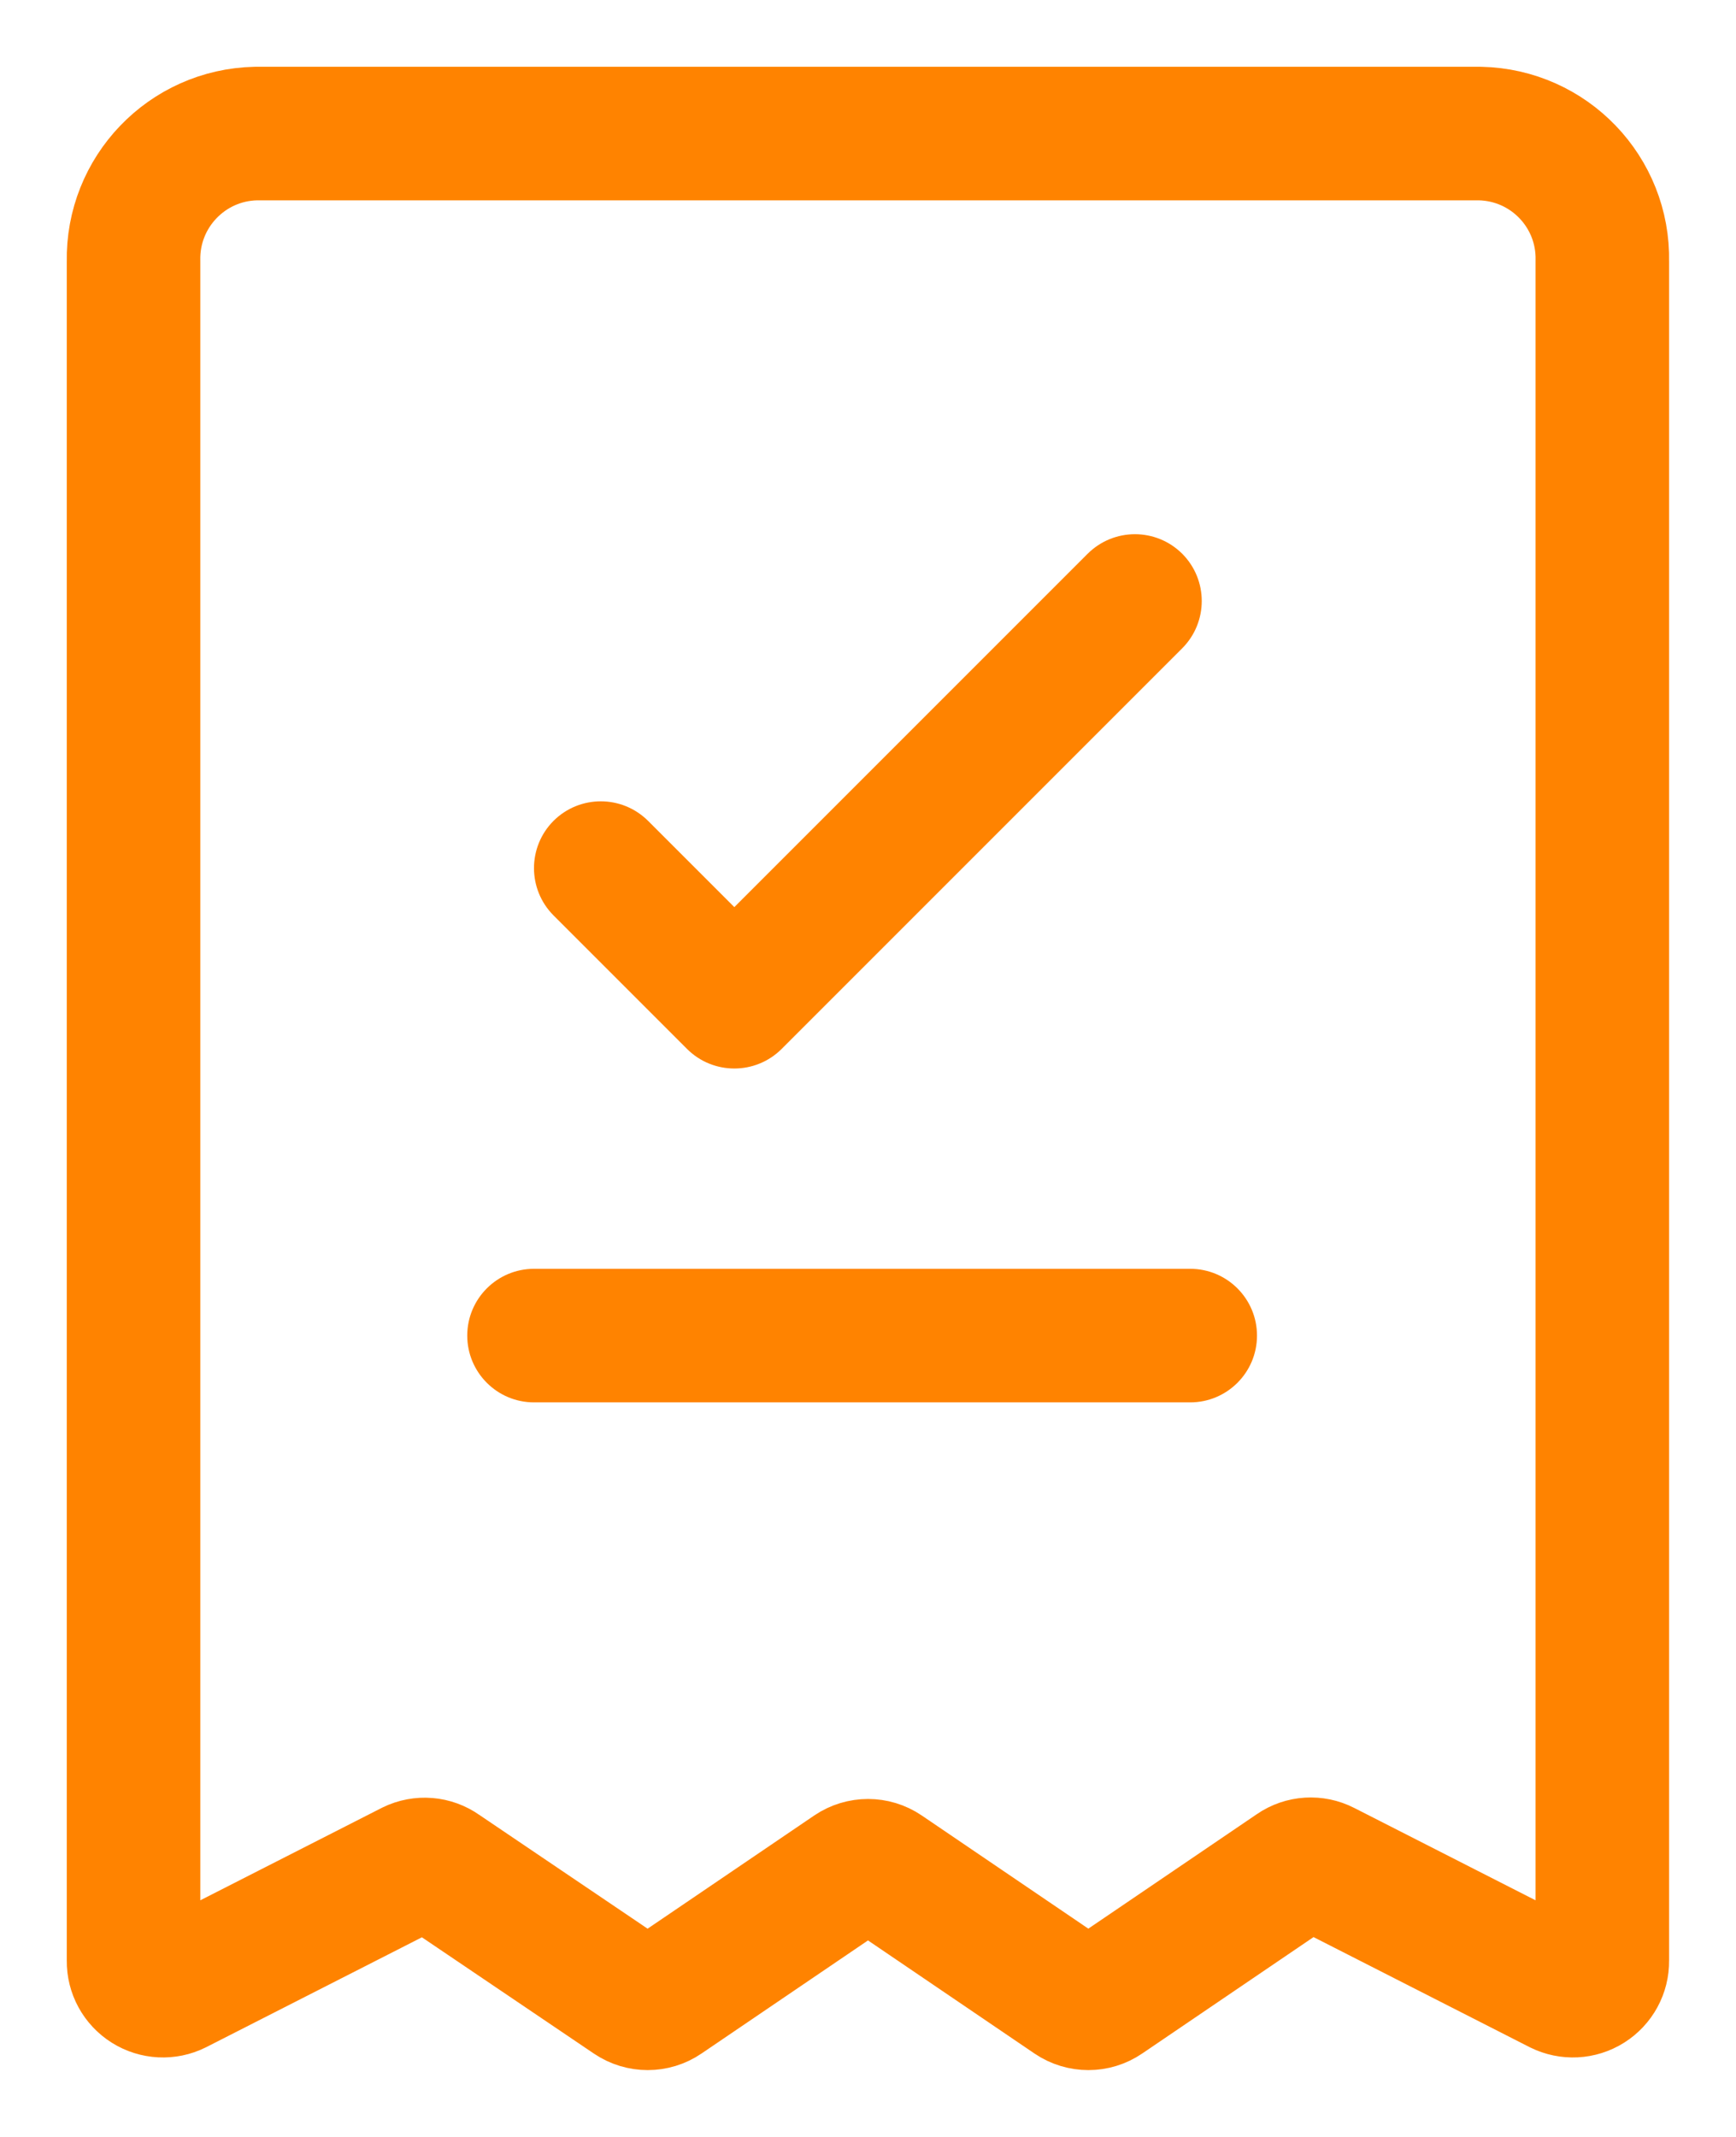 <svg width="13" height="16" viewBox="0 0 13 16" fill="none" xmlns="http://www.w3.org/2000/svg">
<path fill-rule="evenodd" clip-rule="evenodd" d="M3.085 13.982L1.318 14.882C1.25 14.916 1.168 14.912 1.103 14.871C1.038 14.83 0.999 14.759 1 14.682V1.955C0.99 1.438 1.4 1.011 1.916 1H11.083C11.6 1.011 12.01 1.438 11.999 1.955V14.682C12 14.759 11.961 14.83 11.896 14.871C11.831 14.912 11.75 14.916 11.681 14.882L9.914 13.982C9.844 13.946 9.759 13.951 9.694 13.996L8.272 14.962C8.199 15.012 8.102 15.012 8.028 14.962L6.622 14.007C6.549 13.957 6.452 13.957 6.378 14.007L4.972 14.962C4.899 15.012 4.802 15.012 4.728 14.962L3.305 14C3.241 13.954 3.156 13.947 3.085 13.982Z" stroke="#FF8300" stroke-linecap="round" stroke-linejoin="round"/>
<path d="M3.999 9.5C3.723 9.5 3.499 9.724 3.499 10C3.499 10.276 3.723 10.5 3.999 10.5V9.5ZM8.913 10.5C9.189 10.5 9.413 10.276 9.413 10C9.413 9.724 9.189 9.5 8.913 9.5V10.5ZM4.853 6.146C4.657 5.951 4.341 5.951 4.145 6.146C3.95 6.342 3.95 6.658 4.145 6.854L4.853 6.146ZM5.499 7.5L5.145 7.854C5.341 8.049 5.657 8.049 5.853 7.854L5.499 7.5ZM8.853 4.854C9.048 4.658 9.048 4.342 8.853 4.146C8.657 3.951 8.341 3.951 8.145 4.146L8.853 4.854ZM3.999 10.5H8.913V9.5H3.999V10.5ZM4.145 6.854L5.145 7.854L5.853 7.146L4.853 6.146L4.145 6.854ZM5.853 7.854L8.853 4.854L8.145 4.146L5.145 7.146L5.853 7.854Z" fill="#FF8300"/>
</svg>

